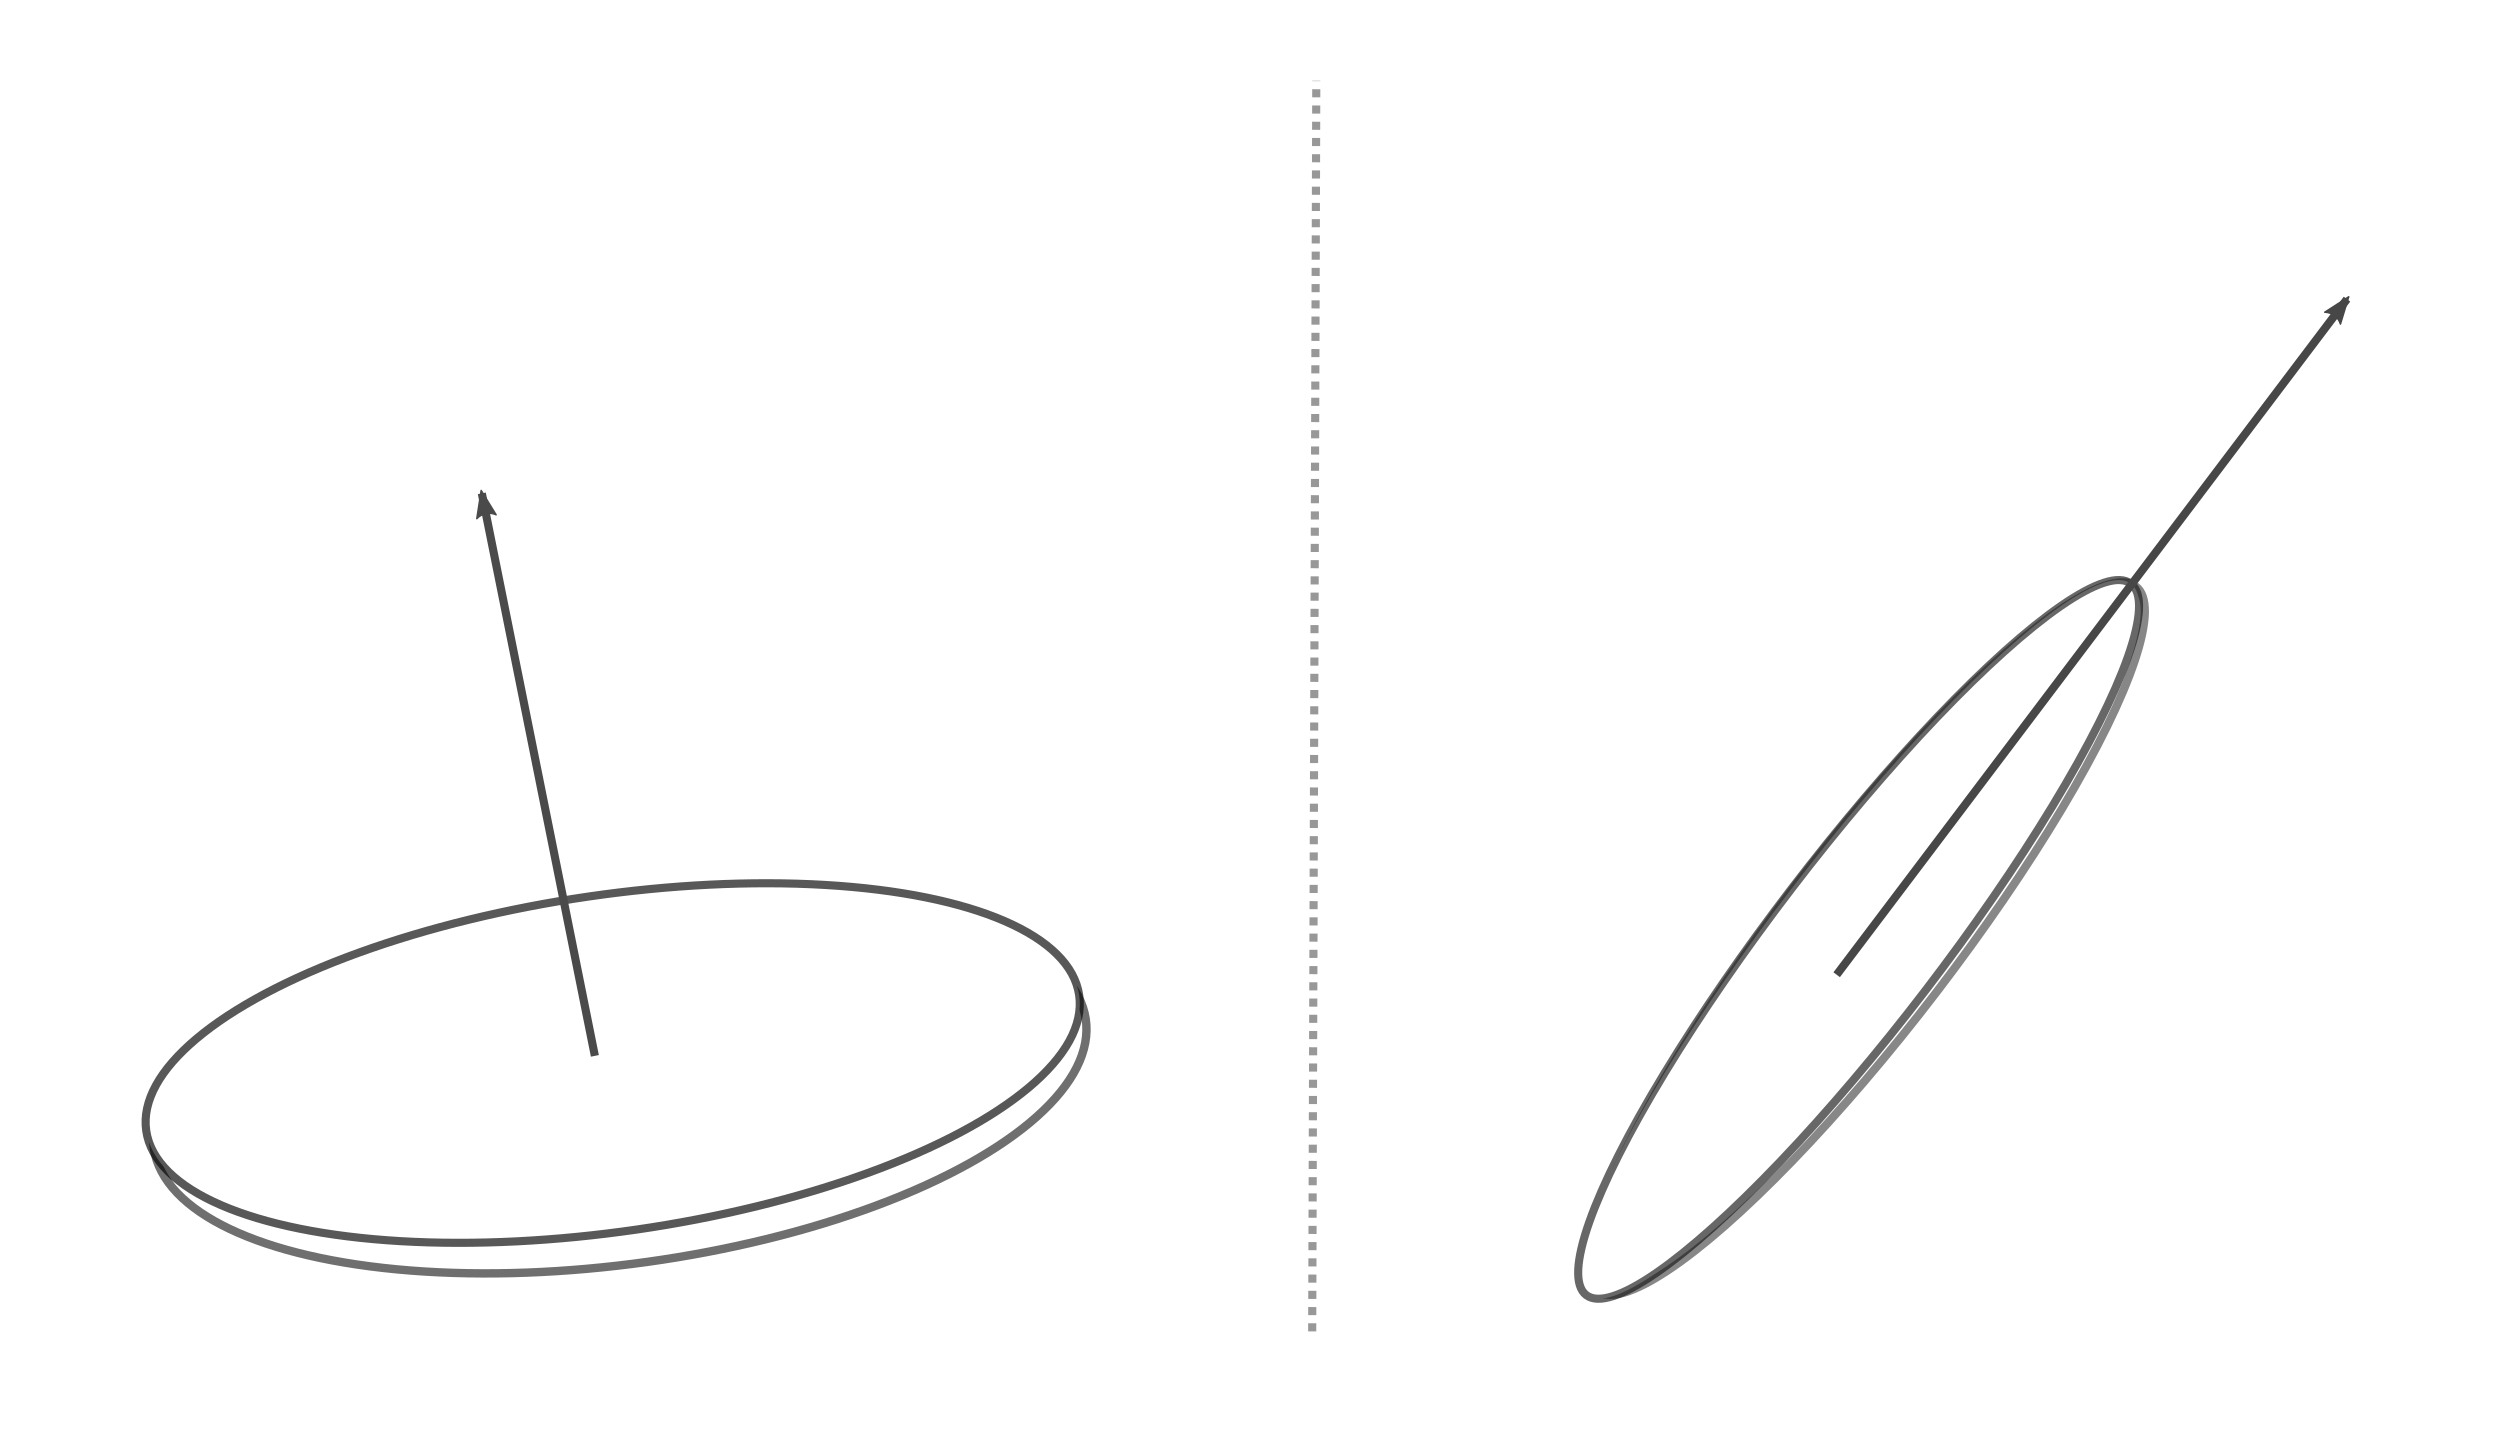 <?xml version="1.0" encoding="UTF-8" standalone="no"?>
<!-- Created with Inkscape (http://www.inkscape.org/) -->

<svg
   xmlns:dc="http://purl.org/dc/elements/1.1/"
   xmlns:cc="http://creativecommons.org/ns#"
   xmlns:rdf="http://www.w3.org/1999/02/22-rdf-syntax-ns#"
   xmlns:svg="http://www.w3.org/2000/svg"
   xmlns="http://www.w3.org/2000/svg"
   xmlns:sodipodi="http://sodipodi.sourceforge.net/DTD/sodipodi-0.dtd"
   xmlns:inkscape="http://www.inkscape.org/namespaces/inkscape"
   width="8.69cm"
   height="5.027cm"
   viewBox="0 0 307.929 178.132"
   id="svg7252"
   version="1.1"
   inkscape:version="0.91 r13725"
   sodipodi:docname="naxidef.svg">
  <defs
     id="defs7254">
    <marker
       inkscape:stockid="Arrow2Lend"
       orient="auto"
       refY="0"
       refX="0"
       id="marker5430"
       style="overflow:visible"
       inkscape:isstock="true">
      <path
         id="path5432"
         style="fill:#4a4a4a;fill-opacity:1;fill-rule:evenodd;stroke:#4a4a4a;stroke-width:0.625;stroke-linejoin:round;stroke-opacity:1"
         d="M 8.719,4.034 -2.207,0.016 8.719,-4.002 c -1.745,2.372 -1.735,5.617 -6e-7,8.035 z"
         transform="matrix(-1.1,0,0,-1.1,-1.1,0)"
         inkscape:connector-curvature="0" />
    </marker>
    <marker
       inkscape:stockid="Arrow2Lend"
       orient="auto"
       refY="0"
       refX="0"
       id="marker5430-3"
       style="overflow:visible"
       inkscape:isstock="true">
      <path
         id="path5432-0"
         style="fill:#474747;fill-opacity:1;fill-rule:evenodd;stroke:#474747;stroke-width:0.625;stroke-linejoin:round;stroke-opacity:1"
         d="M 8.719,4.034 -2.207,0.016 8.719,-4.002 c -1.745,2.372 -1.735,5.617 -6e-7,8.035 z"
         transform="matrix(-1.1,0,0,-1.1,-1.1,0)"
         inkscape:connector-curvature="0" />
    </marker>
  </defs>
  <sodipodi:namedview
     id="base"
     pagecolor="#ffffff"
     bordercolor="#666666"
     borderopacity="1.0"
     inkscape:pageopacity="0.0"
     inkscape:pageshadow="2"
     inkscape:zoom="1.979899"
     inkscape:cx="101.97038"
     inkscape:cy="157.0745"
     inkscape:document-units="px"
     inkscape:current-layer="layer1"
     showgrid="false"
     units="cm"
     inkscape:window-width="2560"
     inkscape:window-height="1378"
     inkscape:window-x="-8"
     inkscape:window-y="-8"
     inkscape:window-maximized="1"
     fit-margin-top="1"
     fit-margin-left="0.5"
     fit-margin-right="0.5"
     fit-margin-bottom="0.5" />
  <g
     inkscape:label="Layer 1"
     inkscape:groupmode="layer"
     id="layer1"
     transform="translate(-13.967,-863.019)">
    <g
       id="g7287"
       transform="translate(-163.14,31.315)">
      <ellipse
         transform="matrix(0.99,-0.138,0.151,0.989,0,0)"
         ry="22.201"
         rx="57.967"
         cy="990.558"
         cx="104.921"
         id="path4933-0"
         style="opacity:1;fill:none;fill-opacity:1;stroke:#242424;stroke-width:1.035;stroke-linejoin:miter;stroke-miterlimit:4;stroke-dasharray:none;stroke-dashoffset:0;stroke-opacity:0.656" />
      <ellipse
         transform="matrix(0.99,-0.144,0.144,0.99,0,0)"
         ry="20.714"
         rx="58.036"
         cy="988.559"
         cx="111.335"
         id="path4933"
         style="opacity:1;fill:#ffffff;fill-opacity:1;stroke:#000000;stroke-width:1;stroke-linejoin:miter;stroke-miterlimit:4;stroke-dasharray:none;stroke-dashoffset:0;stroke-opacity:0.656" />
      <path
         sodipodi:nodetypes="cc"
         inkscape:connector-curvature="0"
         id="path4954"
         d="M 250.378,961.757 236.45,892.472"
         style="fill:none;fill-rule:evenodd;stroke:#4a4a4a;stroke-width:1px;stroke-linecap:butt;stroke-linejoin:miter;stroke-opacity:1;marker-end:url(#marker5430)" />
    </g>
    <g
       transform="translate(132.692,41.789)"
       id="g7305">
      <ellipse
         transform="matrix(0.608,-0.794,0.794,0.608,0,0)"
         ry="10.883"
         rx="54.633"
         cy="657.774"
         cx="-676.214"
         id="path5668-5"
         style="opacity:1;fill:none;fill-opacity:1;stroke:#484848;stroke-width:1.02;stroke-linejoin:miter;stroke-miterlimit:4;stroke-dasharray:none;stroke-dashoffset:0;stroke-opacity:0.656" />
      <ellipse
         transform="matrix(0.608,-0.794,0.794,0.608,0,0)"
         ry="10.357"
         rx="55.179"
         cy="657.095"
         cx="-676.857"
         id="path5668"
         style="opacity:1;fill:#ffffff;fill-opacity:1;stroke:#171717;stroke-width:1;stroke-linejoin:miter;stroke-miterlimit:4;stroke-dasharray:none;stroke-dashoffset:0;stroke-opacity:0.656" />
      <path
         sodipodi:nodetypes="cc"
         inkscape:connector-curvature="0"
         id="path4954-7"
         d="m 107.5,941.291 62.857,-83.214"
         style="fill:none;fill-rule:evenodd;stroke:#474747;stroke-width:1px;stroke-linecap:butt;stroke-linejoin:miter;stroke-opacity:1;marker-end:url(#marker5430-3)" />
    </g>
    <path
       style="fill:none;fill-rule:evenodd;stroke:#989898;stroke-width:1;stroke-linecap:butt;stroke-linejoin:miter;stroke-opacity:1;stroke-miterlimit:4;stroke-dasharray:1,1;stroke-dashoffset:0"
       d="m 175.592,1027.009 0.505,-154.048"
       id="path7340"
       inkscape:connector-curvature="0" />
  </g>
</svg>
